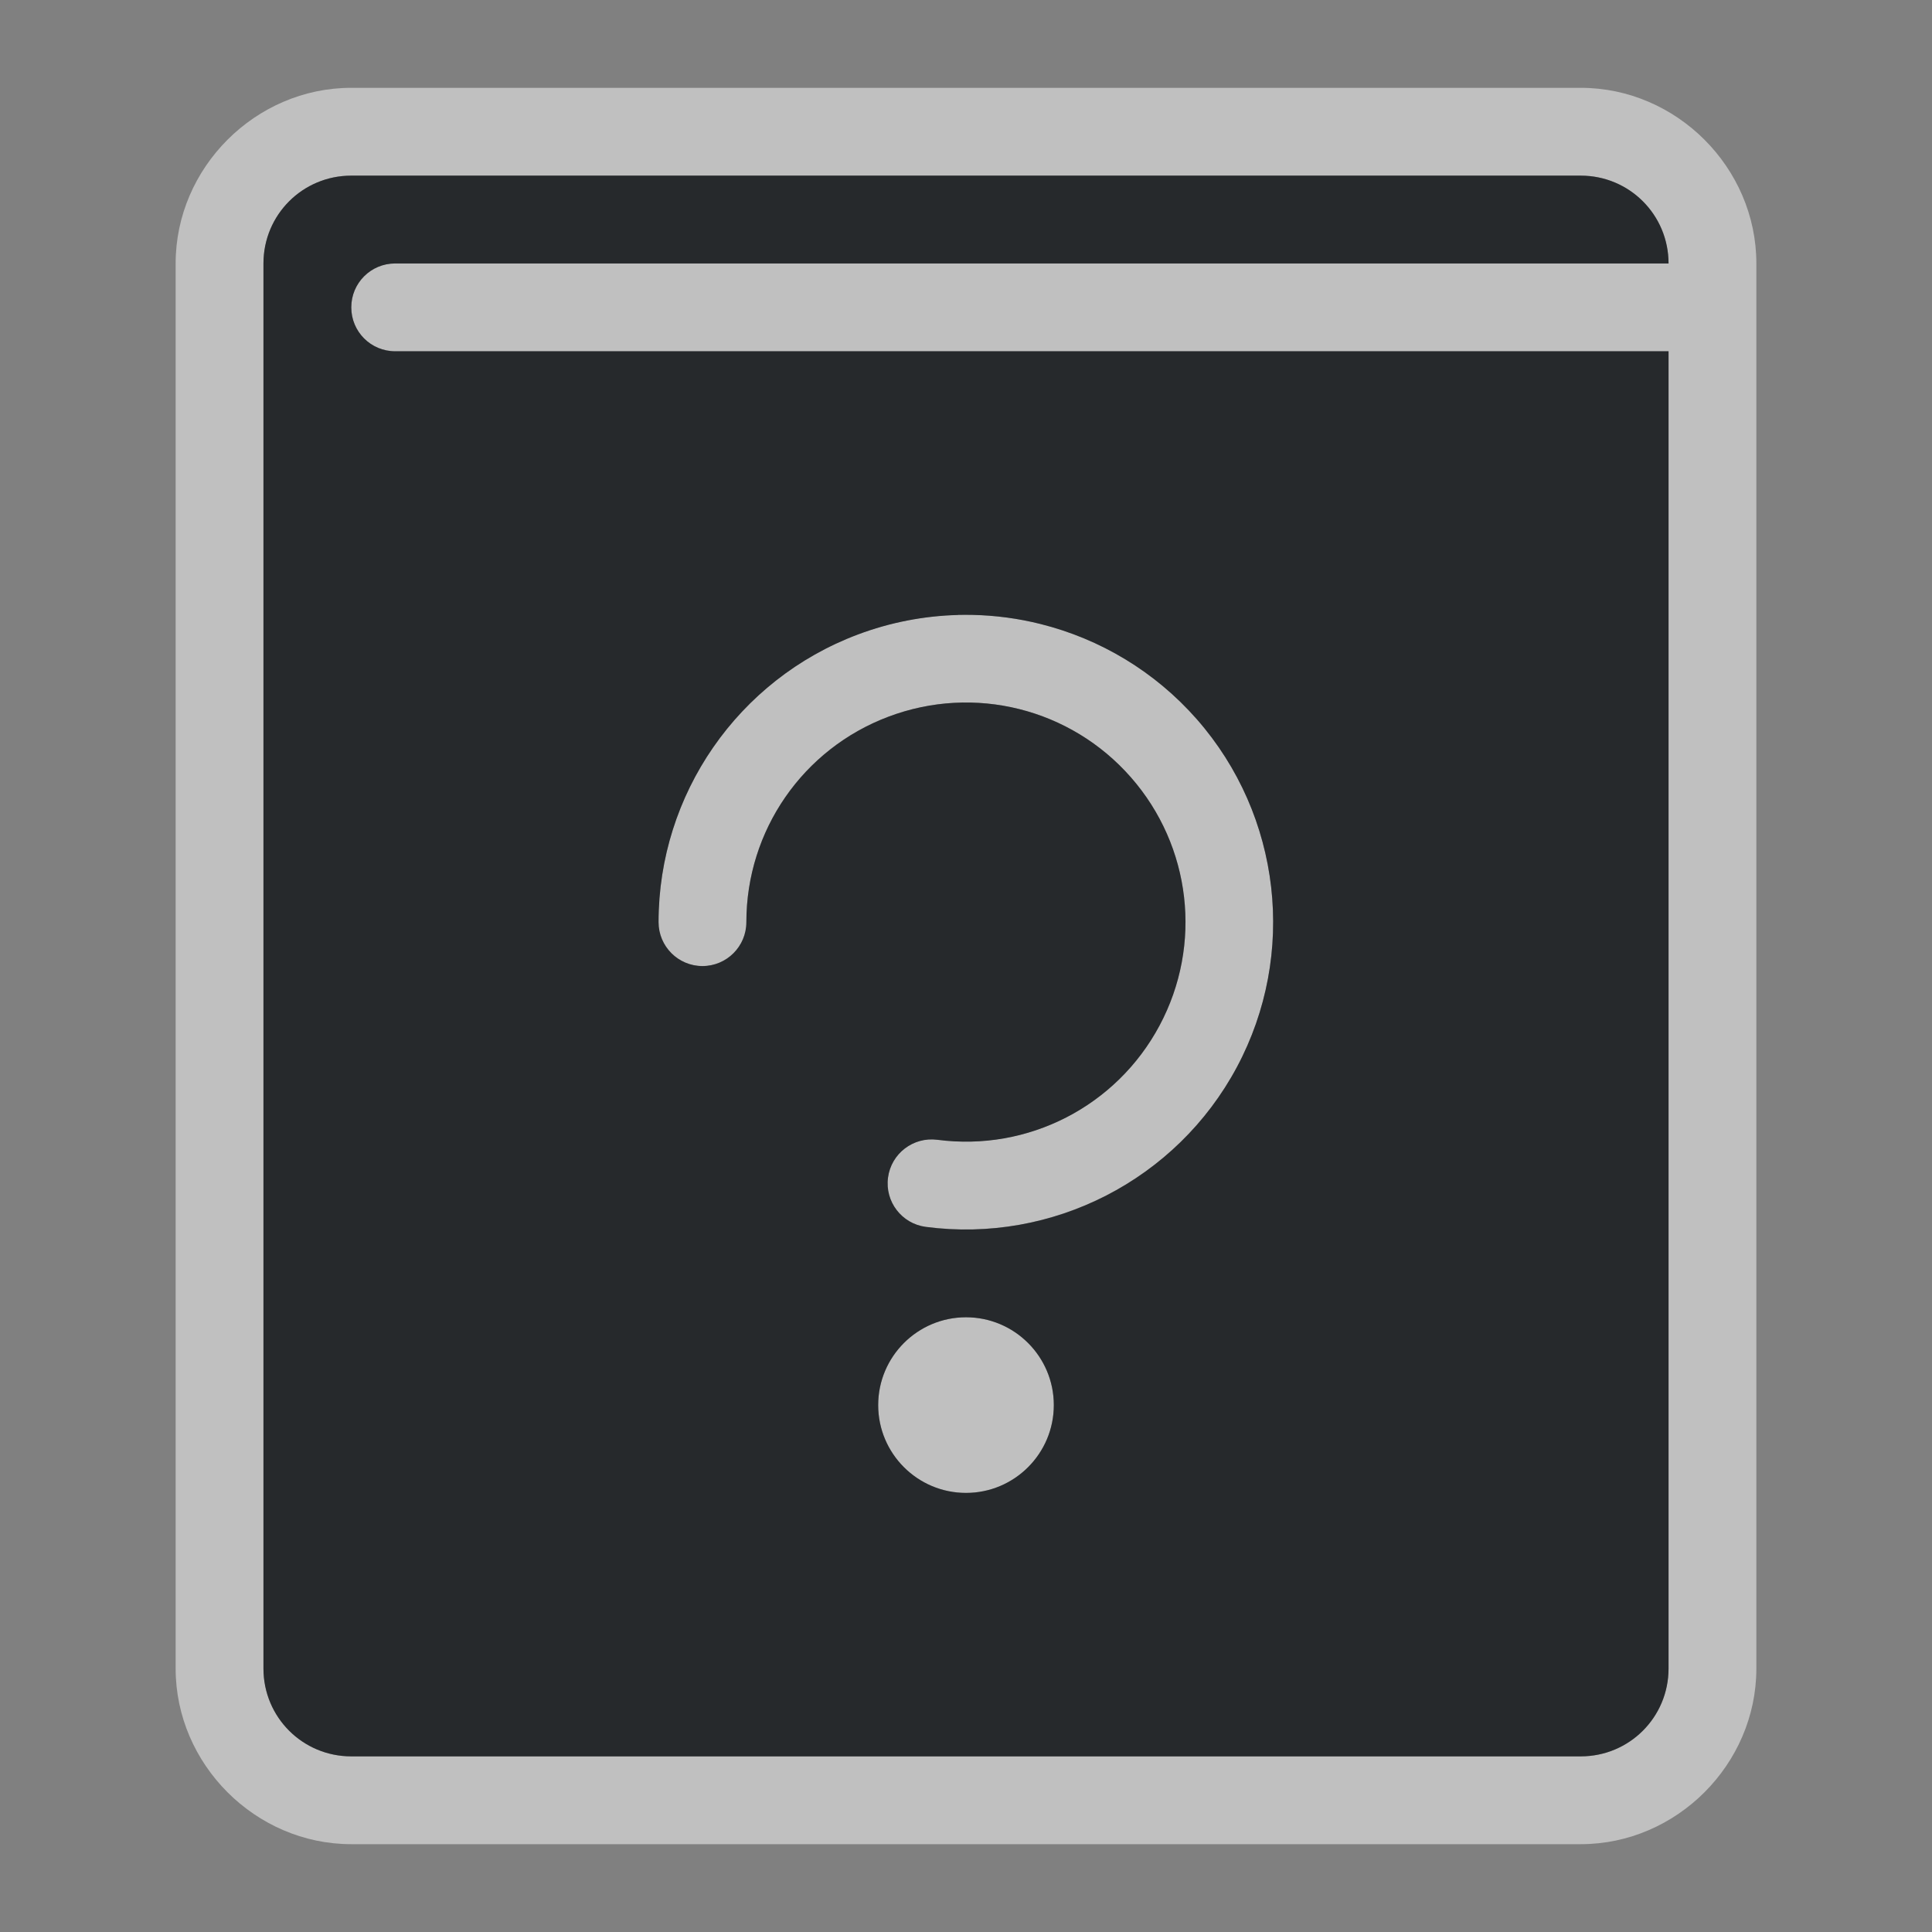 <?xml version="1.0" encoding="UTF-8"?>
<!-- Created with Inkscape (http://www.inkscape.org/) -->
<svg width="22" height="22" version="1.1" xmlns="http://www.w3.org/2000/svg" xmlns:cc="http://creativecommons.org/ns#" xmlns:dc="http://purl.org/dc/elements/1.1/" xmlns:rdf="http://www.w3.org/1999/02/22-rdf-syntax-ns#">
	<rect width="100%" height="100%" fill="#808080" stroke="none"/>
	<defs>
		<style id="current-color-scheme" type="text/css">.ColorScheme-Text {color:#090d11;}.ColorScheme-Background{color:#ffffff;}</style>
	</defs>
	<path class="ColorScheme-Background" d="m4 1c-1.091 0-2 0.909-2 2v16c0 1.091 0.909 2 2 2h14c1.091 0 2-0.909 2-2v-16c0-1.091-0.909-2-2-2zm0 1h14c0.554 0 1 0.446 1 1h-14.5c-0.277 0-0.5 0.223-0.5 0.5s0.223 0.5 0.5 0.5h14.5v15c0 0.554-0.446 1-1 1h-14c-0.554 0-1-0.446-1-1v-16c0-0.554 0.446-1 1-1zm6.91 5.002c-0.384 0.01-0.77 0.082-1.143 0.223-1.363 0.513-2.268 1.82-2.268 3.275 0 0.276 0.224 0.5 0.5 0.5s0.5-0.224 0.5-0.5c0-1.043 0.643-1.973 1.619-2.34 0.976-0.367 2.072-0.093 2.76 0.691 0.687 0.784 0.818 1.907 0.326 2.826-0.491 0.92-1.498 1.437-2.531 1.301-0.273-0.036-0.524 0.156-0.561 0.43-0.037 0.274 0.156 0.526 0.43 0.562 1.443 0.19 2.857-0.536 3.543-1.82 0.686-1.284 0.505-2.865-0.455-3.959-0.48-0.547-1.105-0.917-1.781-1.086-0.253-0.063-0.513-0.098-0.775-0.104-0.055-0.001-0.109-0.001-0.164 0zm0.09 7.998c-0.552 0-1 0.448-1 1s0.448 1 1 1 1-0.448 1-1-0.448-1-1-1z" style="fill-opacity:.5;fill:currentColor"/>
	<path class="ColorScheme-Text" d="m4 2c-0.554 0-1 0.446-1 1v16c0 0.554 0.446 1 1 1h14c0.554 0 1-0.446 1-1v-15h-14.5c-0.277 0-0.5-0.223-0.5-0.5s0.223-0.5 0.5-0.5h14.5c0-0.554-0.446-1-1-1zm6.91 5.002c0.055-0.001 0.109-0.001 0.164 0 0.262 0.006 0.522 0.04 0.775 0.104 0.676 0.169 1.301 0.539 1.781 1.086 0.96 1.095 1.141 2.675 0.455 3.959-0.686 1.284-2.1 2.01-3.543 1.82-0.274-0.036-0.467-0.288-0.43-0.562 0.036-0.273 0.287-0.465 0.561-0.43 1.034 0.136 2.04-0.381 2.531-1.301 0.491-0.92 0.361-2.042-0.326-2.826-0.687-0.784-1.784-1.059-2.76-0.691-0.976 0.367-1.619 1.297-1.619 2.34 0 0.276-0.224 0.5-0.5 0.5s-0.5-0.224-0.5-0.5c0-1.456 0.905-2.763 2.268-3.275 0.373-0.14 0.759-0.213 1.143-0.223zm0.09 7.998c0.552 0 1 0.448 1 1s-0.448 1-1 1-1-0.448-1-1 0.448-1 1-1z" style="fill-opacity:.75;fill:currentColor"/>
</svg>
